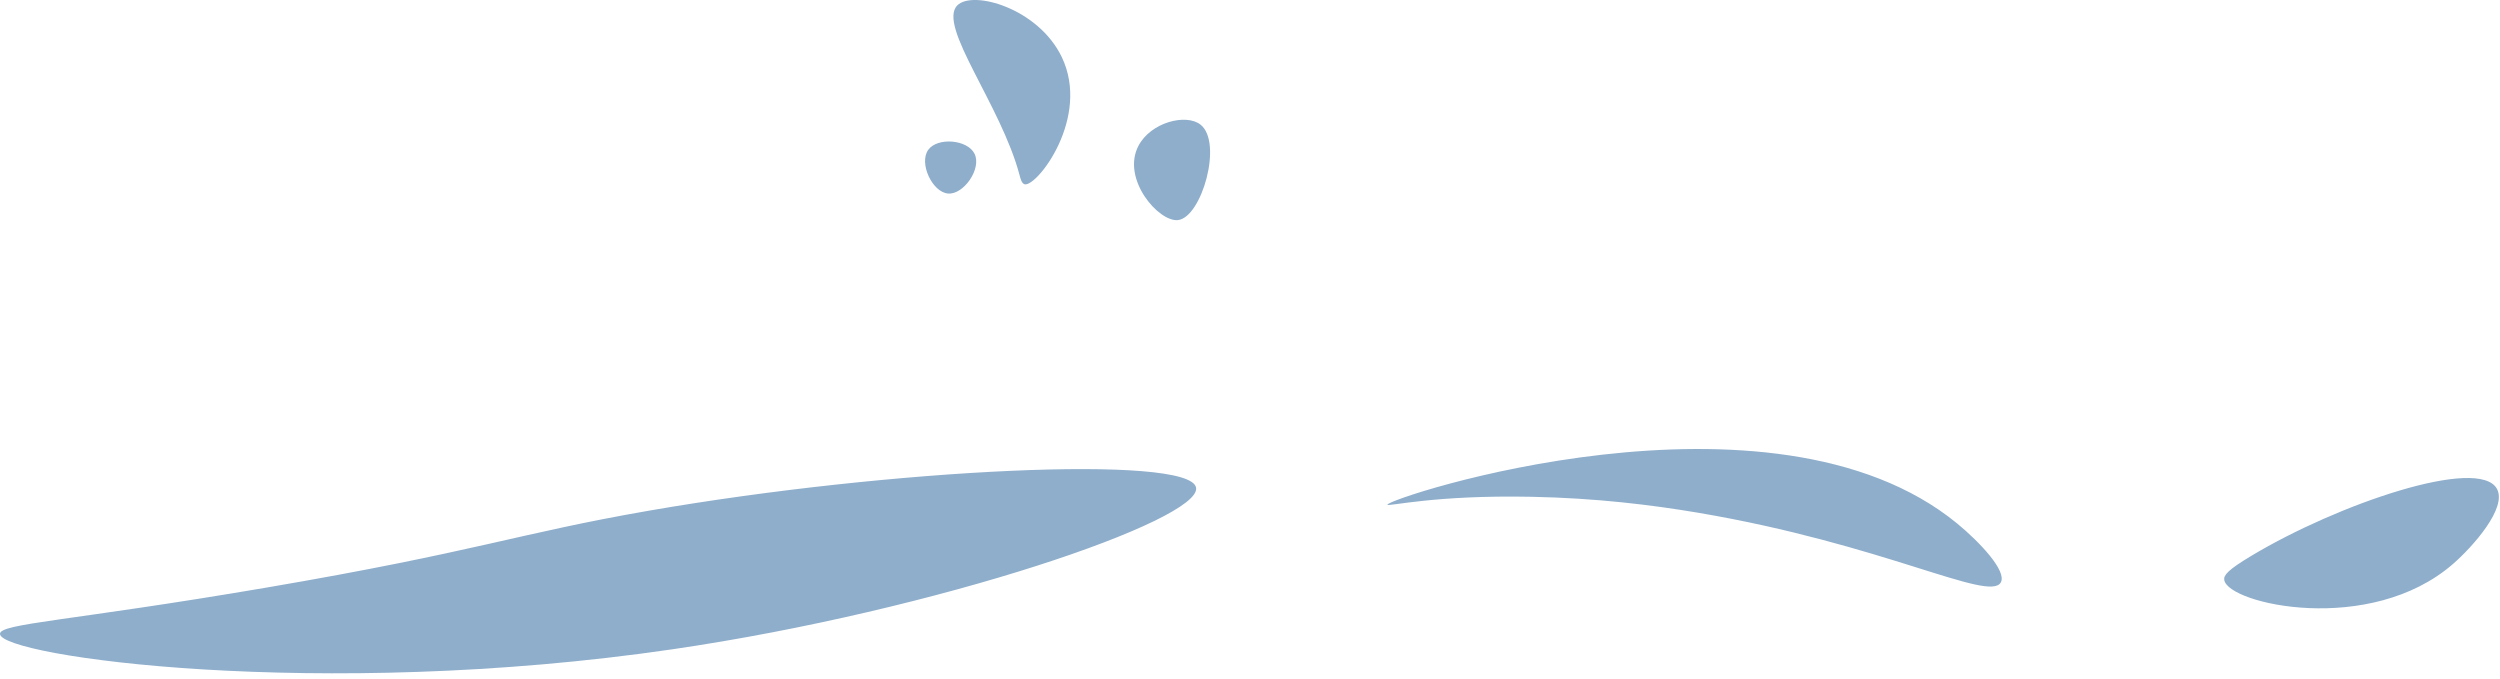<svg width="427" height="116" fill="none" xmlns="http://www.w3.org/2000/svg"><path d="M175.028 31.479c-.514-.105-.731-.973-.88-1.541-3.154-11.995-14.114-25.56-10.632-29.023 2.654-2.647 13.831.494 17.835 8.832 4.958 10.327-4.22 22.165-6.323 21.732Zm-13.093 1.577c-2.684-.21-5.04-5.19-3.385-7.47 1.574-2.177 6.696-1.773 7.904.68 1.252 2.543-1.864 7.007-4.519 6.79Zm39.279 4.532c-3.288.389-9.723-7.014-6.77-12.675 2.11-4.046 8.157-5.564 10.61-3.62 3.847 3.051.193 15.817-3.84 16.295ZM0 108.269c.055 3.857 54.469 11.463 114.829 2.632 45.536-6.664 90.492-22.106 89.46-27.618-1.073-5.715-52.056-3.245-93.465 3.944-22.587 3.924-29.292 6.987-65.424 13.153-33.597 5.728-45.427 6.092-45.4 7.889Zm236.97-22.065c.055.37 7.982-1.69 24.637-1.353 11.086.222 20.551 1.393 28.438 2.726 31.622 5.351 49.685 15.313 51.68 11.92 1.121-1.91-3.561-6.892-7.449-10.09-31.684-25.982-97.47-4.28-97.306-3.203Zm142.931 12.843c.615 4.133 24.918 9.626 39.106-2.753 3.328-2.908 9.308-9.592 7.449-12.837-3.178-5.553-27.146 2.612-41.901 11.464-4.039 2.416-4.777 3.325-4.654 4.126Z" fill="#8EAECB"/></svg>